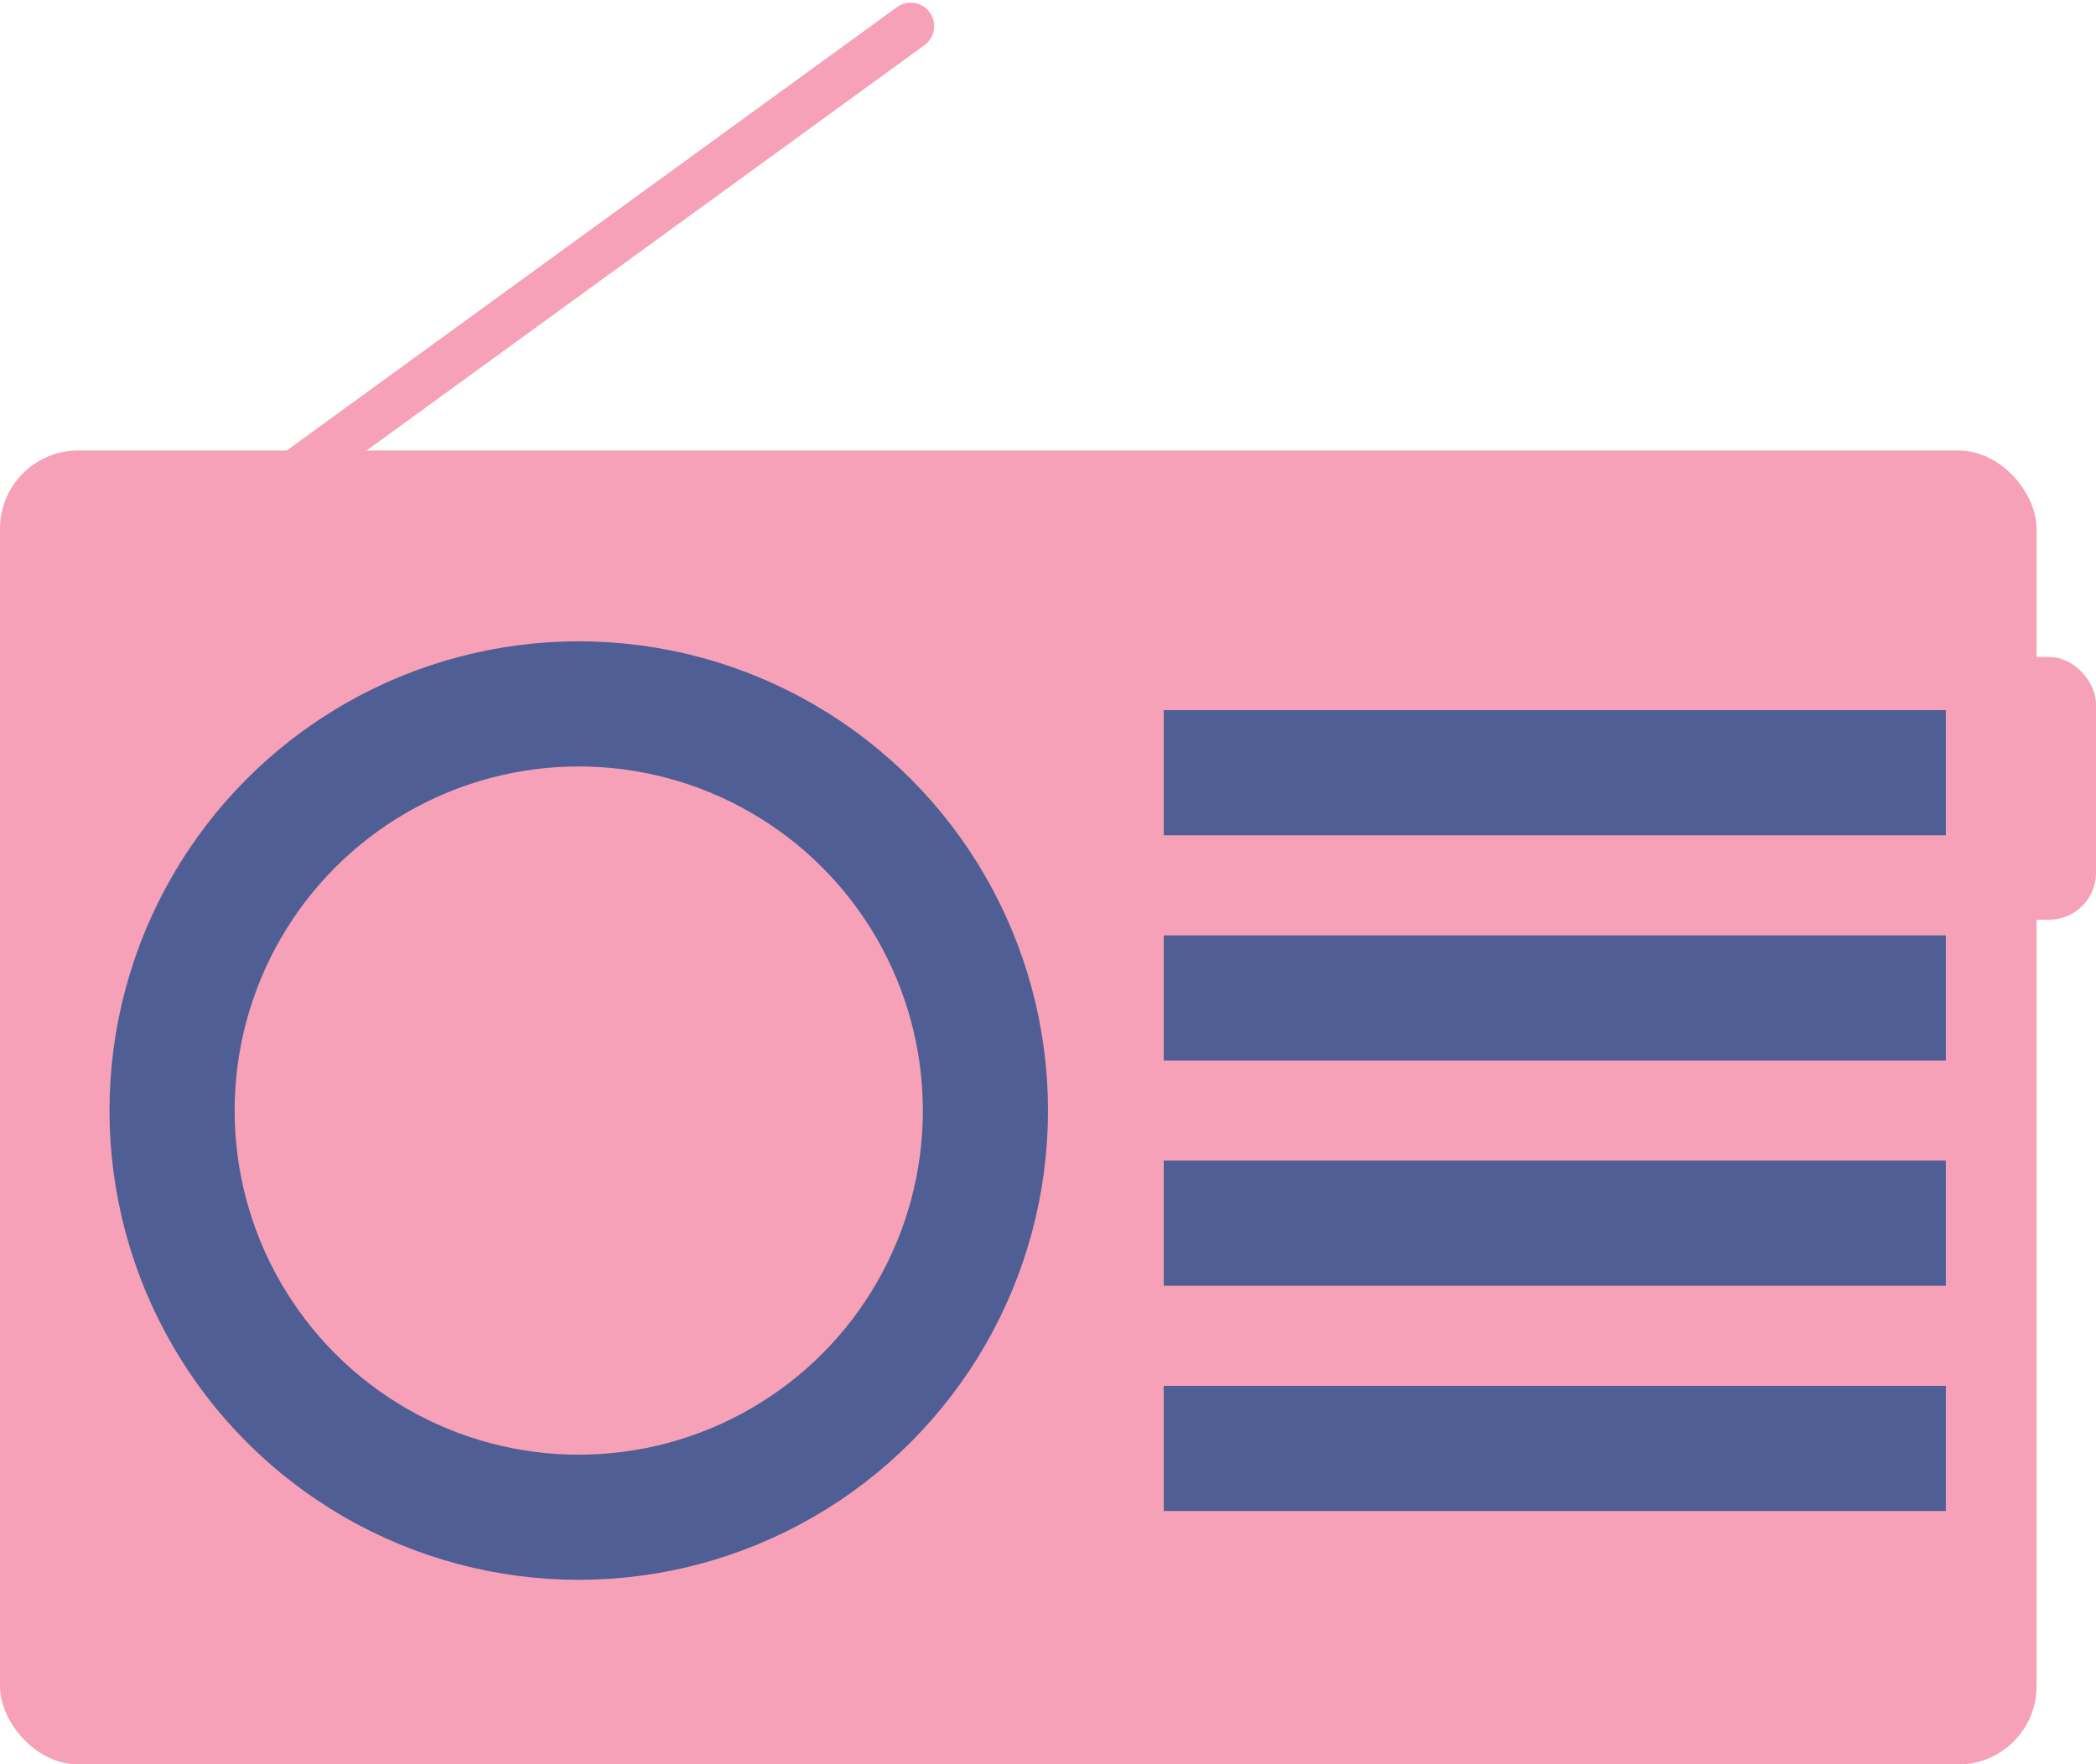 <?xml version="1.0" encoding="UTF-8"?>
<svg width="670px" height="564px" viewBox="0 0 670 564" version="1.1" xmlns="http://www.w3.org/2000/svg" xmlns:xlink="http://www.w3.org/1999/xlink">
    <!-- Generator: Sketch 63.1 (92452) - https://sketch.com -->
    <title>Isolation Station Radio</title>
    <desc>Created with Sketch.</desc>
    <g id="Page-1" stroke="none" stroke-width="1" fill="none" fill-rule="evenodd">
        <g id="Isolation-Station-Radio" transform="translate(0, 7.5)">
            <g id="Radio-Body" fill="#F6A1B8">
                <rect id="Rectangle" x="0" y="136.5" width="651" height="420" rx="25"></rect>
                <rect id="Rectangle" x="625" y="202.5" width="45" height="84" rx="15"></rect>
                <line x1="46" y1="80.5" x2="317" y2="80.5" id="Line" stroke="#F6A1B8" stroke-width="15" stroke-linecap="round" transform="translate(181.5, 80.5) rotate(-36) translate(-181.5, -80.5) "></line>
            </g>
            <g id="Radio-Details" transform="translate(35, 197.5)">
                <circle id="Oval" stroke="#4F5E94" stroke-width="40" cx="150" cy="150" r="130"></circle>
                <g id="Group-3" transform="translate(337, 22)" fill="#4F5E94">
                    <g id="Group">
                        <rect id="Rectangle" x="0" y="0" width="250" height="40"></rect>
                        <rect id="Rectangle" x="0" y="72" width="250" height="40"></rect>
                    </g>
                    <g id="Group-2" transform="translate(0, 144)">
                        <rect id="Rectangle" x="0" y="72" width="250" height="40"></rect>
                        <rect id="Rectangle" x="0" y="0" width="250" height="40"></rect>
                    </g>
                </g>
            </g>
        </g>
    </g>
</svg>